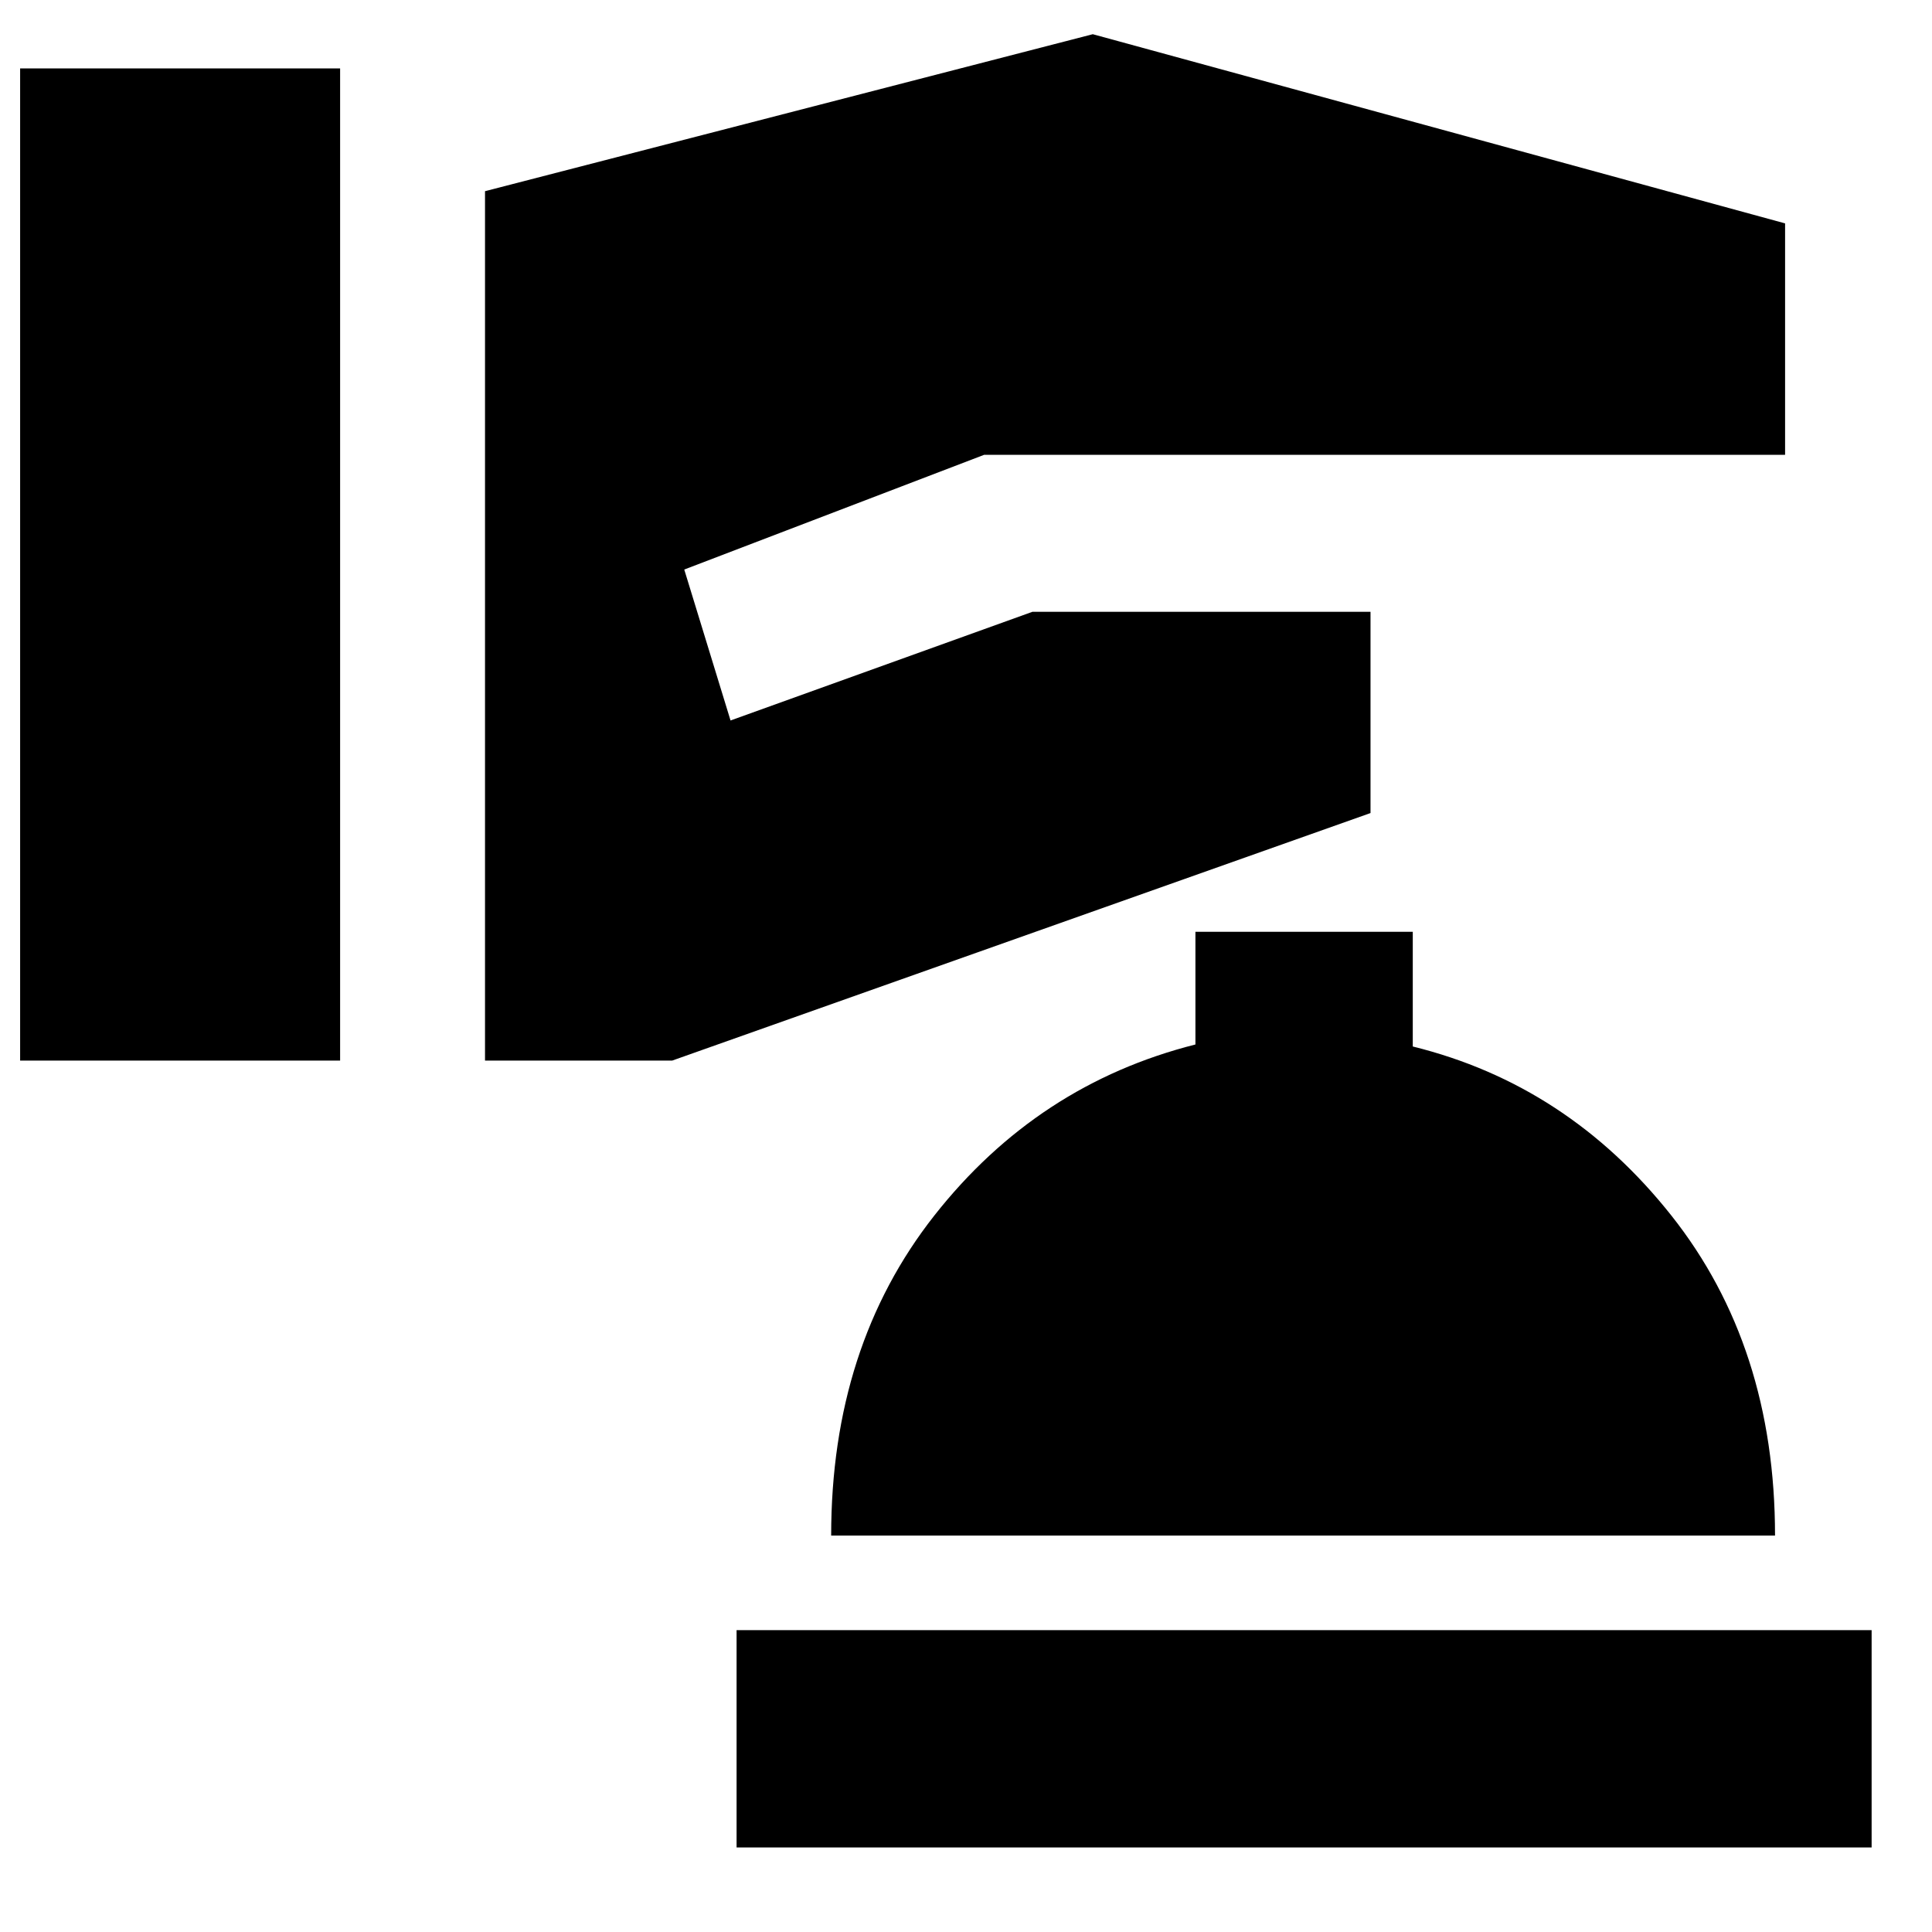 <svg xmlns="http://www.w3.org/2000/svg" height="20" viewBox="0 -960 960 960" width="20"><path d="M10-433h159v-493H10v493Zm231 0h93l347-123v-100H513l-150 54-23-75 149-57h398v-115l-344-94-302 78v432ZM366-42h564v-108H366v108Zm47-155h469q0-94-51.5-159T702-440v-57H594v56q-78.43 19.81-129.72 84.97Q413-290.88 413-197Z"/></svg>